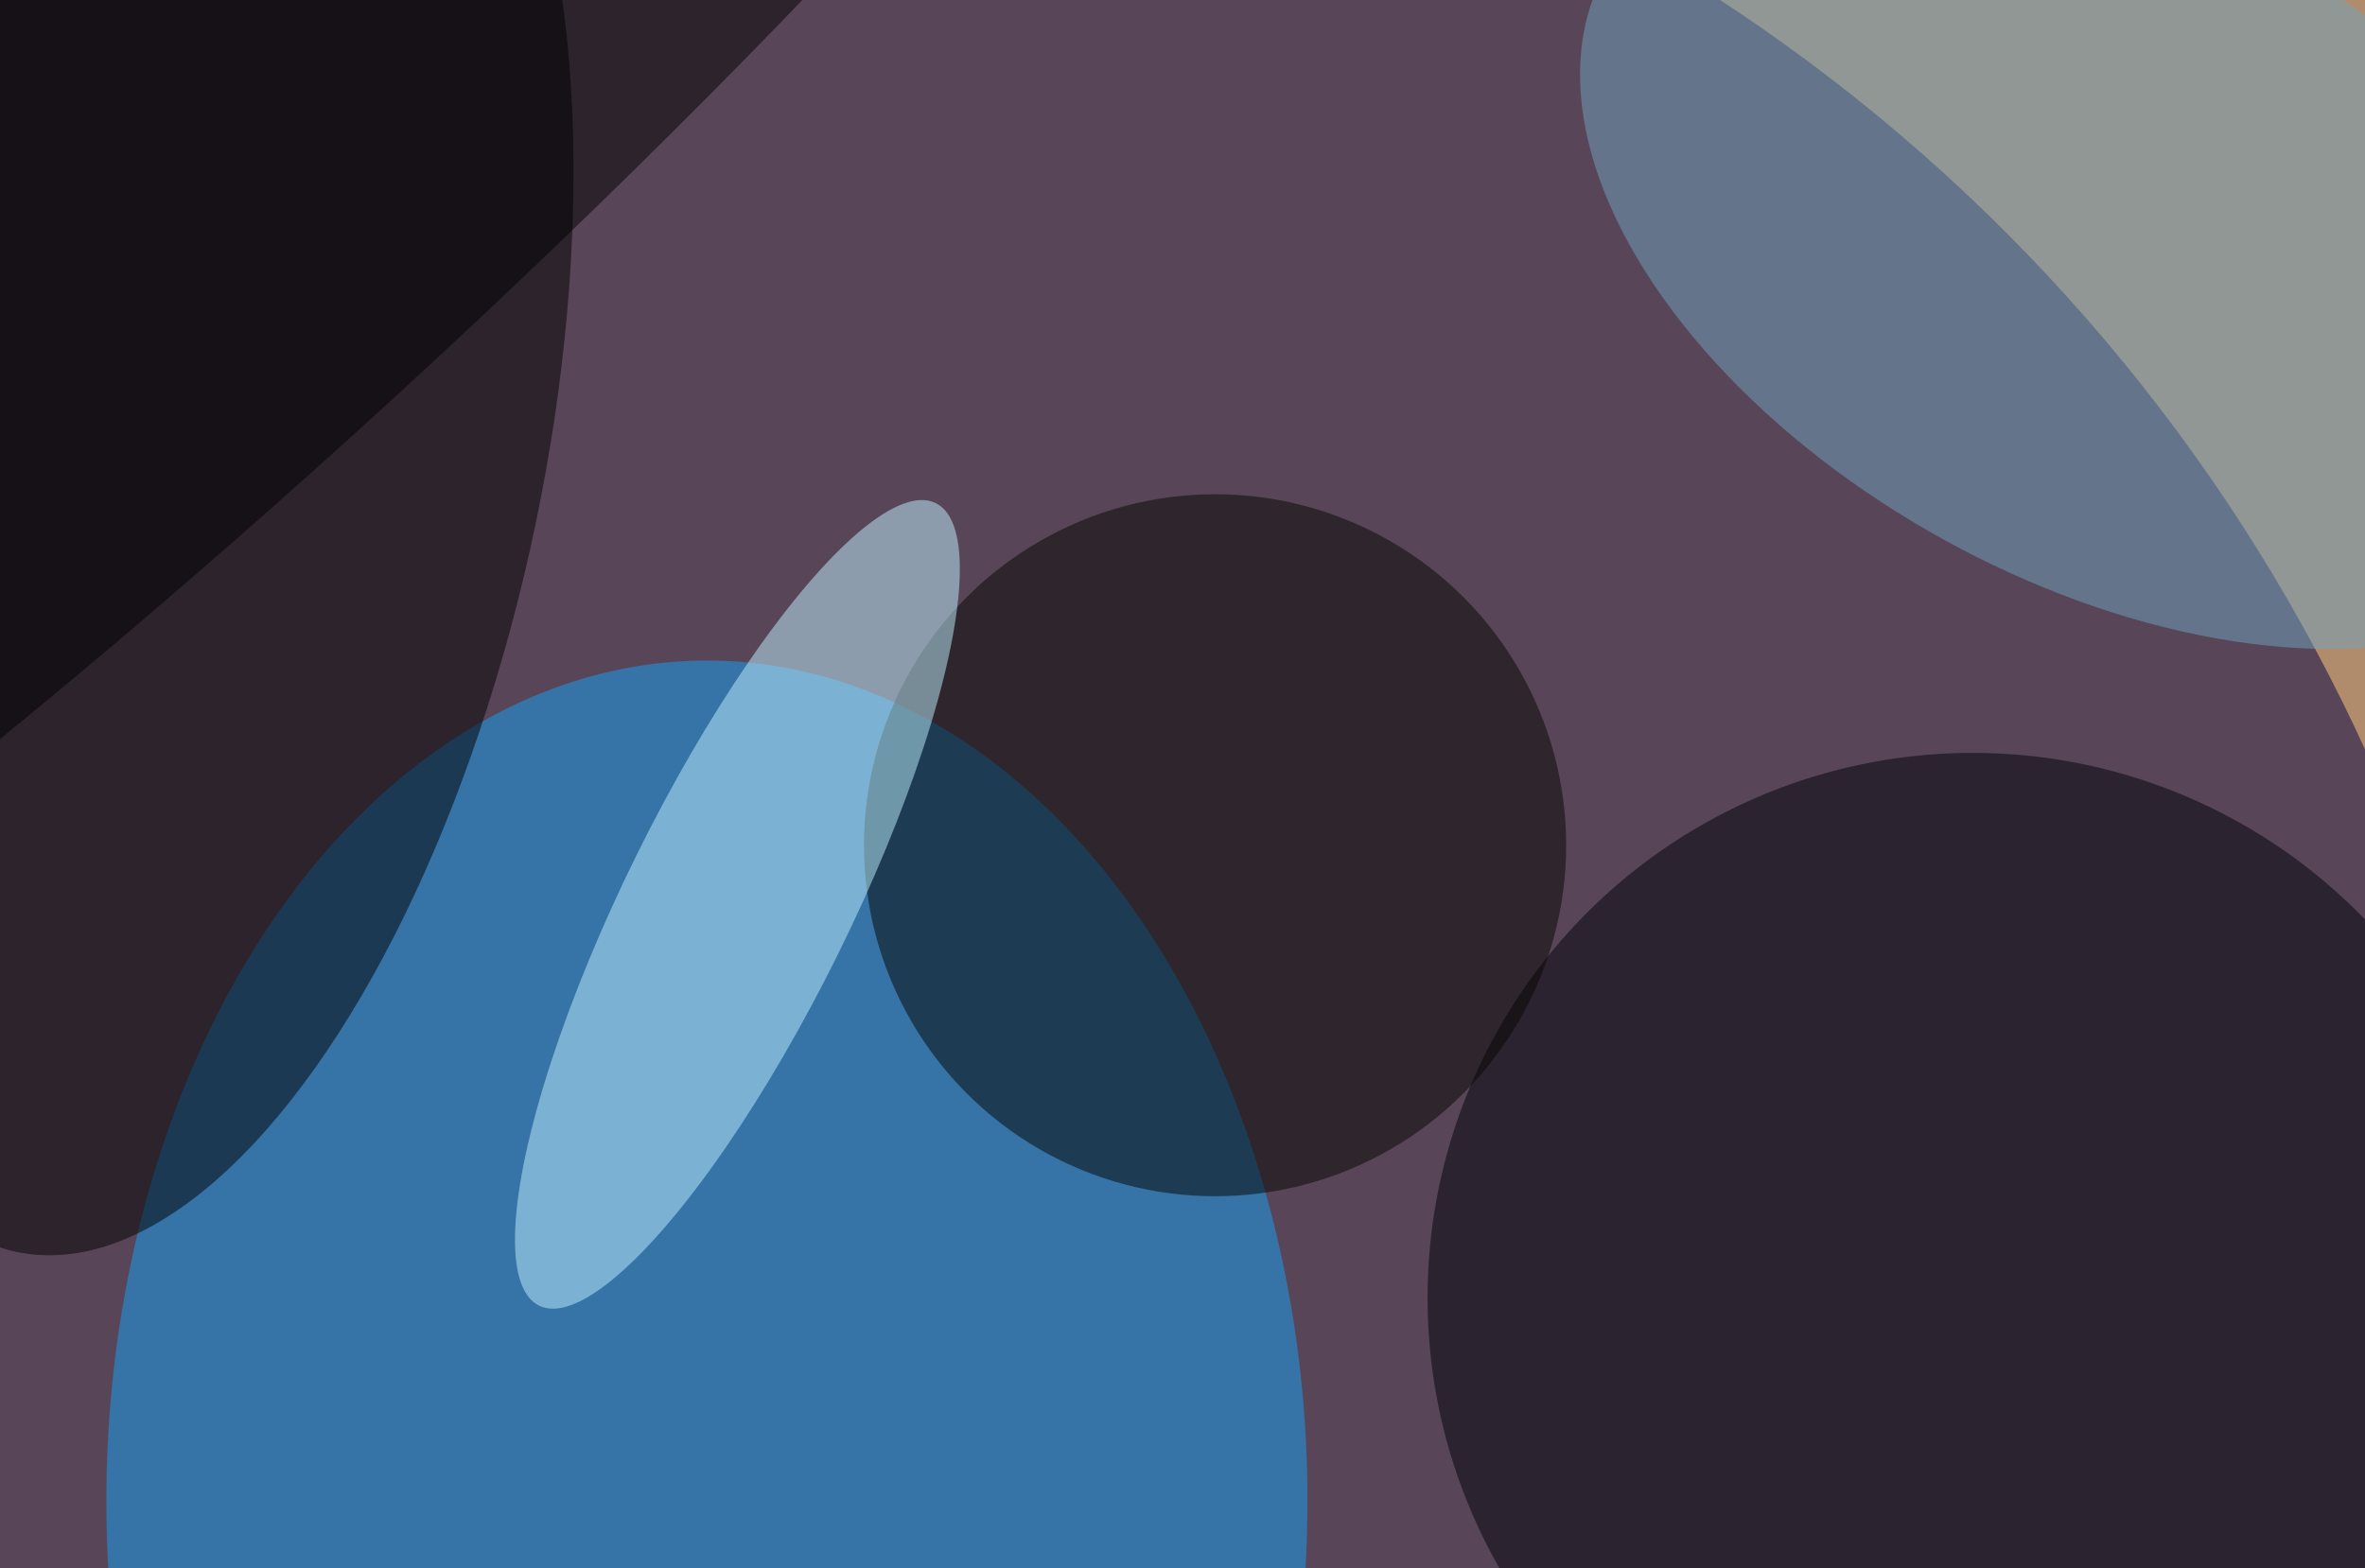 <svg xmlns="http://www.w3.org/2000/svg" width="300" height="199"><rect width="100%" height="100%" fill="#333333" stroke="none"/><g filter="blur(12px)"><rect width="200%" height="200%" x="-50%" y="-50%" fill="#b18c6c"/><rect width="100%" height="100%" fill="#b18c6c"/><g fill-opacity=".5" transform="translate(.6 .6)scale(1.172)"><circle cx="80" cy="161" r="193" fill="#004"/><ellipse cx="76" cy="162" fill="#14a0f6" rx="65" ry="91"/><circle r="1" transform="matrix(38.075 7.94 -18.106 86.831 19.4 48.2)"/><circle cx="213" cy="140" r="59" fill="#00000a"/><circle cx="131" cy="91" r="38" fill="#050600"/><circle r="1" fill="#c0f3ff" transform="matrix(-21.47 43.442 -10.891 -5.383 79.3 97.4)"/><circle r="1" fill="#71a3bf" transform="matrix(-54.144 -29.821 17.482 -31.74 227.4 26.2)"/><circle r="1" transform="matrix(-133.868 122.864 -21.505 -23.431 21.2 18.6)"/></g></g></svg>